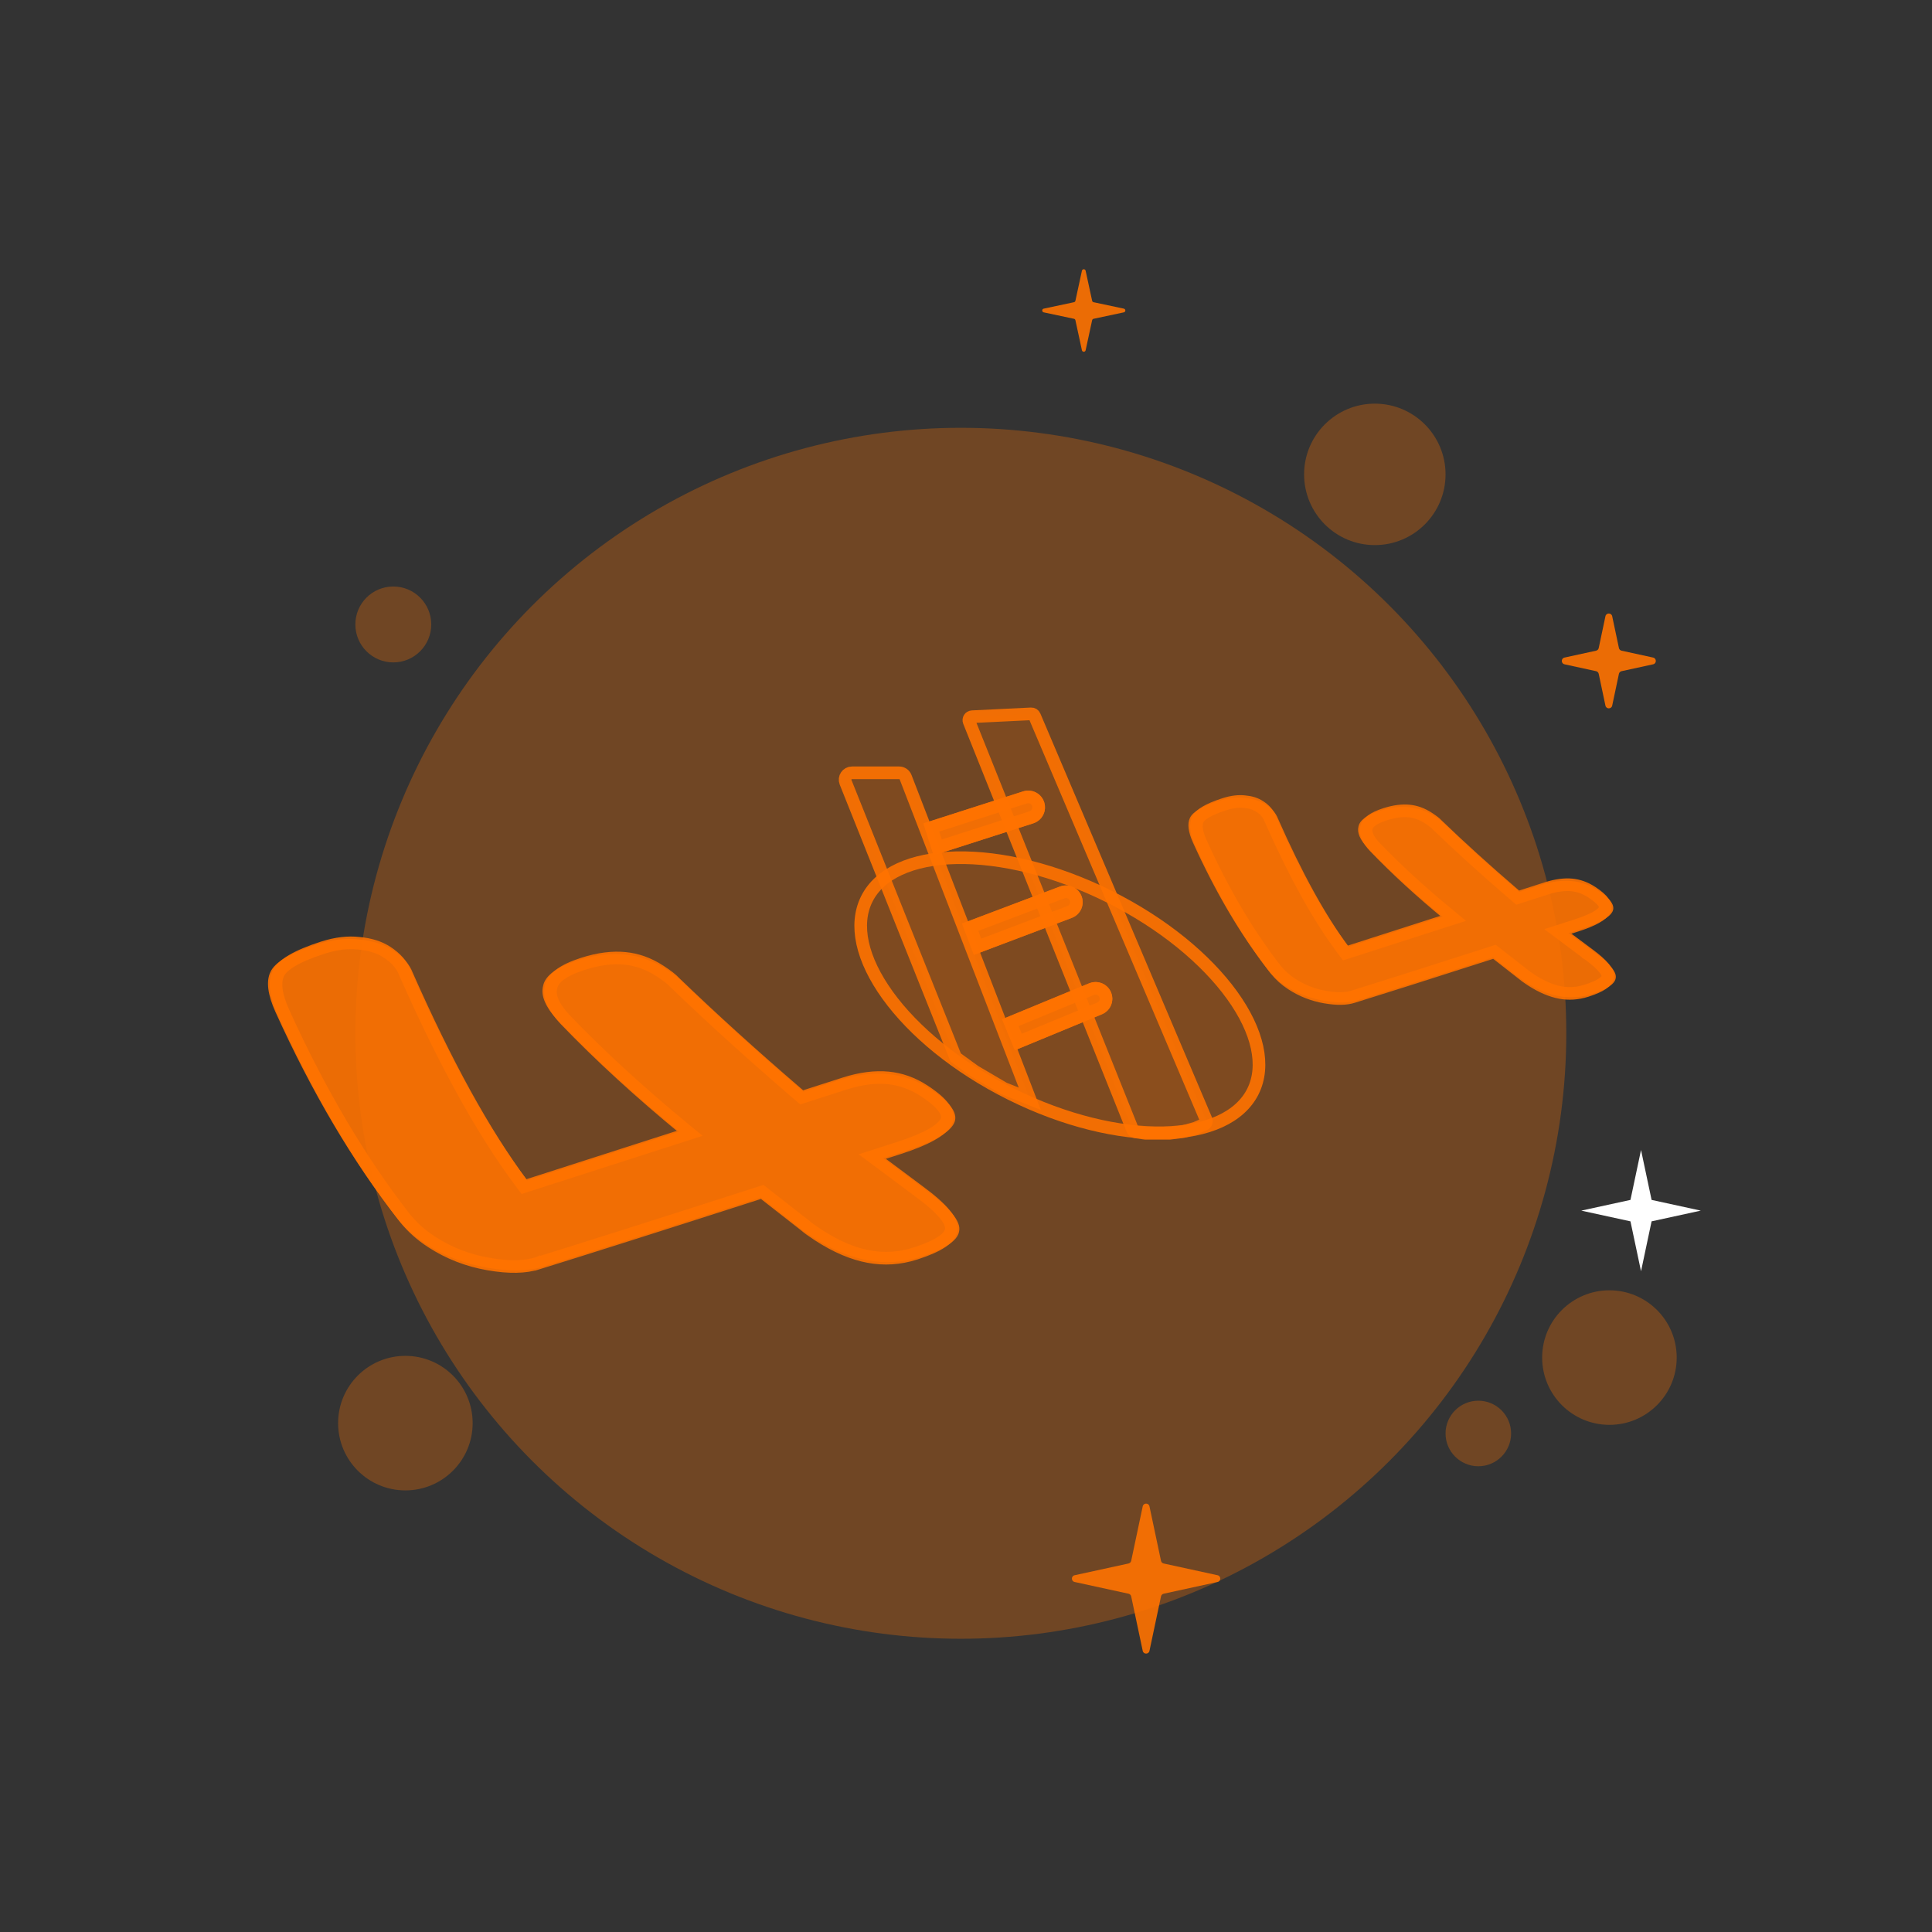 <svg width="306" height="306" viewBox="0 0 306 306" fill="none" xmlns="http://www.w3.org/2000/svg">
<rect x="0" y="0" width="306" height="306" fill="#333333" stroke="none"/>
<circle cx="152.18" cy="163.656" r="95.898" fill="#FF7300" fill-opacity="0.3"/>
<circle cx="62.293" cy="98.904" r="6.011" fill="#FF7300" fill-opacity="0.3"/>
<circle cx="217.752" cy="75.134" r="11.202" fill="#FF7300" fill-opacity="0.3"/>
<circle cx="64.206" cy="225.402" r="10.655" fill="#FF7300" fill-opacity="0.3"/>
<circle cx="254.909" cy="215.02" r="10.655" fill="#FF7300" fill-opacity="0.3"/>
<circle cx="234.145" cy="227.041" r="5.191" fill="#FF7300" fill-opacity="0.3"/>
<path d="M165.309 49.472C164.992 49.405 164.992 48.953 165.309 48.885L170.098 47.867C170.214 47.842 170.304 47.752 170.329 47.637L171.361 42.881C171.429 42.566 171.879 42.566 171.947 42.881L172.978 47.637C173.003 47.752 173.094 47.842 173.209 47.867L177.999 48.885C178.316 48.953 178.316 49.405 177.999 49.472L173.209 50.491C173.094 50.515 173.003 50.605 172.978 50.721L171.947 55.477C171.879 55.792 171.429 55.792 171.361 55.477L170.329 50.721C170.304 50.605 170.214 50.515 170.098 50.491L165.309 49.472Z" fill="#FF7300" fill-opacity="0.9"/>
<path d="M180.99 238.583C181.112 238.005 181.937 238.005 182.059 238.583L183.886 247.212C183.93 247.423 184.094 247.587 184.304 247.633L192.844 249.494C193.418 249.619 193.418 250.437 192.844 250.562L184.304 252.422C184.094 252.468 183.93 252.632 183.886 252.843L182.059 261.472C181.937 262.05 181.112 262.05 180.99 261.472L179.163 252.843C179.119 252.632 178.955 252.468 178.745 252.422L170.205 250.562C169.631 250.437 169.631 249.619 170.205 249.494L178.745 247.633C178.955 247.587 179.119 247.423 179.163 247.212L180.99 238.583Z" fill="#FF7300" fill-opacity="0.9"/>
<path d="M254.278 97.604C254.4 97.027 255.225 97.027 255.347 97.604L256.413 102.639C256.457 102.849 256.621 103.014 256.831 103.059L261.827 104.148C262.401 104.273 262.401 105.091 261.827 105.216L256.831 106.304C256.621 106.35 256.457 106.515 256.413 106.725L255.347 111.759C255.225 112.337 254.4 112.337 254.278 111.759L253.212 106.725C253.168 106.515 253.004 106.35 252.794 106.304L247.797 105.216C247.224 105.091 247.224 104.273 247.797 104.148L252.794 103.059C253.004 103.014 253.168 102.849 253.212 102.639L254.278 97.604Z" fill="#FF7300" fill-opacity="0.9"/>
<path d="M259.914 182.142L261.587 190.047L269.379 191.745L261.587 193.442L259.914 201.348L258.24 193.442L250.448 191.745L258.24 190.047L259.914 182.142Z" fill="white"/>
<path d="M132.874 171.094C138.394 169.32 143.214 169.78 147.334 172.475C150.63 174.63 151.877 176.462 151.076 177.969C150.275 179.477 147.635 180.951 143.157 182.39L139.876 183.444L146.53 188.405C150.429 191.26 152.226 193.451 151.92 194.978C151.719 196.471 149.691 197.837 145.837 199.076C140.318 200.85 134.582 199.791 128.631 195.899C127.624 195.24 126.898 194.715 126.452 194.322L120.504 189.67C105.403 194.523 93.9 198.175 85.998 200.626C83.706 201.362 80.76 201.416 77.158 200.788C73.557 200.159 70.291 198.887 67.361 196.971C65.621 195.833 64.155 194.519 62.961 193.027C55.825 183.89 49.377 172.97 43.619 160.264C42.393 157.533 42.129 155.43 42.826 153.956C43.535 152.388 46.025 150.918 50.295 149.546C52.587 148.81 54.763 148.557 56.824 148.787C58.99 148.984 60.805 149.562 62.27 150.52C63.826 151.538 64.862 152.723 65.377 154.075C71.559 168.073 77.602 179.035 83.507 186.96L107.566 179.228C100.301 173.258 93.917 167.407 88.413 161.674C86.408 159.55 85.61 157.708 86.02 156.148C86.338 154.527 88.164 153.182 91.497 152.11C96.808 150.403 101.478 150.867 105.507 153.502C106.697 154.28 107.508 154.912 107.941 155.398C113.849 161.09 120.285 166.925 127.25 172.902L132.874 171.094Z" fill="#FF7300" fill-opacity="0.9"/>
<path d="M139.039 182.897L138.156 183.181L138.864 183.708L145.517 188.669L145.525 188.675C149.394 191.507 150.915 193.505 150.658 194.789L150.656 194.798L150.655 194.807C150.485 196.064 148.755 197.322 145.001 198.528C142.445 199.35 140.001 199.471 137.605 199.029C135.146 198.575 132.466 197.478 129.583 195.593C128.591 194.944 127.919 194.454 127.529 194.11L127.508 194.091L127.485 194.073L121.536 189.421L120.721 188.784L119.667 189.123C104.567 193.976 93.07 197.626 85.174 200.075L85.173 200.074L85.161 200.079C83.203 200.708 80.654 200.778 77.342 200.2L77.158 200.788L77.342 200.2C74.099 199.634 71.09 198.481 68.313 196.665C66.678 195.596 65.28 194.348 64.132 192.913C57.03 183.82 50.602 172.936 44.854 160.256C43.646 157.562 43.425 155.566 44.064 154.215L44.065 154.215L44.067 154.21C44.694 152.824 46.947 151.438 51.133 150.093C53.298 149.397 55.179 149.216 56.803 149.398L56.83 149.401L56.858 149.403C58.637 149.565 60.094 150.026 61.318 150.826C62.702 151.731 63.653 152.803 64.132 154.062L64.135 154.071L64.14 154.081C70.327 168.091 76.387 179.089 82.327 187.06L82.985 187.944L84.344 187.507L108.403 179.775L109.24 179.506L108.617 178.994C101.378 173.046 95.021 167.219 89.542 161.512C87.615 159.471 86.908 157.763 87.278 156.353L87.281 156.344L87.282 156.335C87.563 154.909 89.17 153.674 92.334 152.658C94.874 151.841 97.087 151.603 98.995 151.792C100.856 151.977 102.704 152.597 104.555 153.808C105.718 154.568 106.438 155.141 106.796 155.542L106.815 155.563L106.836 155.584C112.757 161.288 119.206 167.134 126.183 173.122L126.979 173.805L128.087 173.449L133.711 171.641C136.359 170.79 138.664 170.534 140.651 170.724C142.585 170.909 144.49 171.543 146.382 172.781C149.542 174.847 150.507 176.449 149.845 177.696C149.136 179.029 146.734 180.424 142.32 181.843L139.039 182.897Z" stroke="#FF7300" stroke-opacity="0.9" stroke-width="2"/>
<path d="M244.129 140.152C247.541 139.055 250.521 139.34 253.068 141.006C255.105 142.338 255.876 143.47 255.381 144.402C254.886 145.334 253.254 146.245 250.485 147.135L248.457 147.787L252.57 150.854C254.981 152.618 256.092 153.973 255.903 154.917C255.778 155.84 254.525 156.684 252.142 157.45C248.73 158.547 245.184 157.892 241.506 155.486C240.883 155.079 240.434 154.754 240.159 154.511L236.482 151.636C227.146 154.636 220.035 156.893 215.15 158.408C213.734 158.864 211.912 158.897 209.686 158.508C207.459 158.12 205.44 157.333 203.629 156.149C202.554 155.446 201.647 154.633 200.909 153.711C196.497 148.063 192.512 141.311 188.952 133.457C188.194 131.769 188.031 130.469 188.462 129.557C188.9 128.588 190.44 127.68 193.079 126.831C194.496 126.376 195.841 126.22 197.115 126.362C198.454 126.484 199.576 126.841 200.482 127.433C201.444 128.062 202.084 128.795 202.402 129.631C206.224 138.285 209.96 145.061 213.611 149.96L228.483 145.18C223.992 141.49 220.046 137.873 216.643 134.329C215.404 133.016 214.911 131.877 215.164 130.912C215.361 129.911 216.489 129.079 218.55 128.417C221.833 127.361 224.72 127.648 227.21 129.277C227.946 129.758 228.448 130.149 228.715 130.449C232.367 133.968 236.346 137.575 240.652 141.269L244.129 140.152Z" fill="#FF7300" fill-opacity="0.9"/>
<path d="M247.62 147.239L246.737 147.523L247.445 148.051L251.558 151.117L251.558 151.118L251.566 151.123C253.946 152.865 254.781 154.027 254.641 154.728L254.639 154.737L254.638 154.746C254.545 155.433 253.588 156.169 251.306 156.903C249.803 157.385 248.434 157.439 247.133 157.199C245.769 156.947 244.205 156.323 242.458 155.18C241.851 154.783 241.456 154.494 241.236 154.299L241.214 154.281L241.191 154.262L237.514 151.387L236.699 150.749L235.645 151.088C226.31 154.088 219.205 156.344 214.326 157.857L214.326 157.857L214.313 157.861C213.23 158.209 211.806 158.259 209.869 157.921C208.002 157.595 206.239 156.927 204.581 155.843C203.61 155.208 202.772 154.462 202.079 153.597C197.703 147.993 193.736 141.279 190.187 133.449C189.447 131.798 189.327 130.605 189.7 129.816L189.7 129.816L189.702 129.812C190.059 129.024 191.362 128.2 193.916 127.379C195.207 126.964 196.257 126.879 197.094 126.973L197.122 126.976L197.149 126.979C198.101 127.065 198.865 127.305 199.53 127.739C200.32 128.256 200.875 128.875 201.157 129.618L201.161 129.627L201.165 129.637C204.992 138.302 208.745 145.115 212.43 150.061L213.088 150.944L214.447 150.507L229.32 145.728L230.157 145.459L229.535 144.947C225.07 141.278 221.149 137.685 217.772 134.167C216.611 132.937 216.208 131.932 216.422 131.118L216.424 131.109L216.426 131.1C216.585 130.292 217.496 129.572 219.386 128.964C220.913 128.473 222.173 128.353 223.189 128.454C224.159 128.551 225.177 128.875 226.258 129.583C226.967 130.046 227.378 130.377 227.57 130.593L227.589 130.614L227.611 130.635C231.275 134.166 235.267 137.784 239.585 141.49L240.381 142.173L241.489 141.817L244.966 140.699C246.56 140.187 247.878 140.056 248.944 140.158C249.959 140.255 251.01 140.589 252.116 141.311C254.017 142.555 254.506 143.458 254.149 144.129C253.747 144.887 252.353 145.719 249.648 146.588L247.62 147.239Z" stroke="#FF7300" stroke-opacity="0.9" stroke-width="2"/>
<ellipse cx="167.864" cy="157.63" rx="18.466" ry="35.167" transform="rotate(-63.509 167.864 157.63)" fill="#FF7300" fill-opacity="0.1"/>
<path d="M175.655 141.998C184.231 146.272 191.04 151.947 195.133 157.621C199.257 163.337 200.47 168.805 198.444 172.87C196.418 176.935 191.321 179.259 184.274 179.409C177.28 179.557 168.65 177.536 160.073 173.262C151.497 168.988 144.687 163.313 140.595 157.639C136.471 151.923 135.258 146.455 137.284 142.39C139.31 138.325 144.406 136.001 151.453 135.852C158.447 135.703 167.078 137.724 175.655 141.998Z" stroke="#FF7300" stroke-opacity="0.9" stroke-width="2"/>
<path d="M133.928 123.899L151.361 167.481L154.366 169.666L159.011 172.398L163.109 174.038L143.434 123.099C143.272 122.678 142.867 122.4 142.415 122.4L134.943 122.4C134.17 122.4 133.641 123.181 133.928 123.899Z" fill="#FF7300" fill-opacity="0.1" stroke="#FF7300" stroke-opacity="0.9" stroke-width="2"/>
<path d="M153.49 114.265L179.385 178.936C179.457 179.117 179.621 179.246 179.815 179.273L181.376 179.496C181.402 179.5 181.427 179.502 181.453 179.502L185.239 179.502L187.383 179.234C187.411 179.23 187.439 179.225 187.466 179.217L189.338 178.682L190.749 178.077C191.026 177.959 191.155 177.638 191.037 177.361L163.854 113.394C163.765 113.184 163.554 113.051 163.325 113.062L153.971 113.516C153.596 113.534 153.351 113.916 153.49 114.265Z" fill="#FF7300" fill-opacity="0.1" stroke="#FF7300" stroke-opacity="0.9" stroke-width="2"/>
<path d="M146.252 130.412L162.048 125.344C163.444 124.897 164.938 125.665 165.386 127.061C165.834 128.457 165.065 129.951 163.669 130.399L147.874 135.467L146.252 130.412Z" fill="#FF7300" fill-opacity="0.9"/>
<path d="M147.51 131.059L162.353 126.297C163.223 126.017 164.155 126.496 164.434 127.366C164.713 128.236 164.234 129.168 163.364 129.447L148.52 134.209L147.51 131.059Z" stroke="#FF7300" stroke-opacity="0.9" stroke-width="2"/>
<path d="M152.373 146.274L167.891 140.409C169.262 139.891 170.794 140.583 171.312 141.954C171.83 143.325 171.139 144.857 169.767 145.375L154.25 151.239L152.373 146.274Z" fill="#FF7300" fill-opacity="0.9"/>
<path d="M153.662 146.856L168.244 141.345C169.099 141.022 170.054 141.453 170.376 142.307C170.699 143.162 170.268 144.117 169.414 144.44L154.832 149.95L153.662 146.856Z" stroke="#FF7300" stroke-opacity="0.9" stroke-width="2"/>
<path d="M158.719 161.434L172.511 155.738C173.866 155.178 175.418 155.823 175.978 157.178C176.537 158.533 175.892 160.085 174.538 160.644L160.746 166.341L158.719 161.434Z" fill="#FF7300" fill-opacity="0.9"/>
<path d="M160.025 161.977L172.893 156.662C173.737 156.313 174.705 156.715 175.053 157.56C175.402 158.404 175 159.371 174.156 159.72L161.288 165.035L160.025 161.977Z" stroke="#FF7300" stroke-opacity="0.9" stroke-width="2"/>
</svg>
